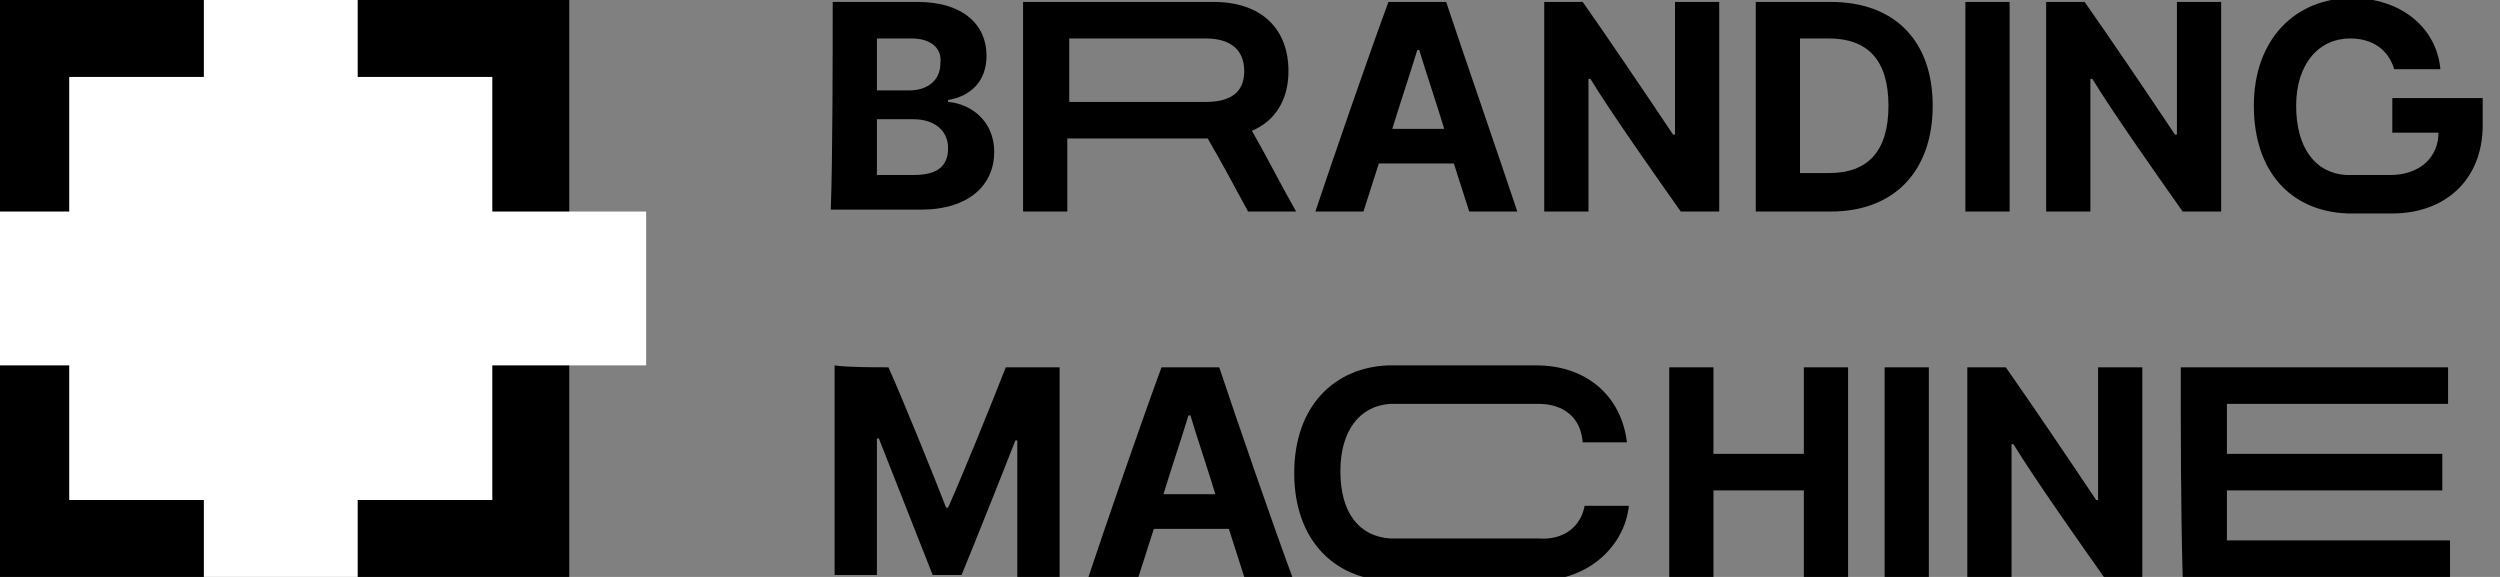 <?xml version="1.0" encoding="utf-8"?>
<!-- Generator: Adobe Illustrator 22.0.1, SVG Export Plug-In . SVG Version: 6.00 Build 0)  -->
<svg version="1.1" id="Ebene_1" xmlns="http://www.w3.org/2000/svg" xmlns:xlink="http://www.w3.org/1999/xlink" x="0px" y="0px"
	 viewBox="0 0 130 30" style="enable-background:new 0 0 130 30;" xml:space="preserve">
<rect x="0" y="0" width="130" height="30" fill="#808080" stroke="none"/>
<style type="text/css">
	.st0{fill:#FFFFFF;}
</style>
<g>
	<rect x="1.6" y="2" class="st0" width="26" height="26"/>
	<path d="M25.6,4v22h-22V4H25.6 M29.6,0h-30v30h30V0L29.6,0z"/>
</g>
<g>
	<rect x="-4.4" y="11" class="st0" width="38" height="8"/>
</g>
<g>
	<rect x="10.6" y="-4" class="st0" width="8" height="38"/>
</g>
<g>
	<path d="M43.3,0.1c1.1,0,2.9,0,4.4,0c2.4,0,3.6,1.2,3.6,2.8c0,1.3-0.8,2.1-2,2.3c0,0,0,0.1,0,0.1c1.2,0.1,2.4,1,2.4,2.6
		c0,1.7-1.3,3-3.8,3c-1.2,0-3.5,0-4.7,0C43.3,8.3,43.3,2.8,43.3,0.1z M47.3,4.7c0.9,0,1.6-0.5,1.6-1.4C49,2.5,48.4,2,47.4,2
		c-0.4,0-1.3,0-1.8,0c0,0.7,0,2,0,2.7C46.1,4.7,46.8,4.7,47.3,4.7z M47.5,9.1c1.3,0,1.8-0.5,1.8-1.4c0-0.9-0.7-1.5-1.8-1.5
		c-0.5,0-1.5,0-1.9,0c0,0.7,0,2.2,0,2.9C46.1,9.1,46.9,9.1,47.5,9.1z"/>
	<path d="M53.2,0.1c4.6,0,5.3,0,9.9,0c2.5,0,3.9,1.4,3.9,3.6c0,1.5-0.7,2.6-1.9,3.1c0.8,1.4,1.5,2.8,2.3,4.2c-0.8,0-1.7,0-2.5,0
		c-0.7-1.3-1.4-2.6-2.1-3.8c-3.8,0-3.5,0-7.3,0c0,1.3,0,2.6,0,3.8c-0.8,0-1.5,0-2.3,0C53.2,7.4,53.2,3.7,53.2,0.1z M62.7,5.3
		c1.3,0,2-0.5,2-1.6S64,2,62.7,2c-3.7,0-3.4,0-7.1,0c0,1.1,0,2.2,0,3.3C59.2,5.3,58.9,5.3,62.7,5.3z"/>
	<path d="M68.4,11c0.9-2.7,2.8-8.2,3.8-10.9c0.7,0,2.2,0,3,0C76.1,2.8,78,8.3,78.9,11c-0.6,0-1.9,0-2.5,0c-0.2-0.6-0.6-1.9-0.8-2.5
		c-1,0-3,0-3.9,0c-0.2,0.6-0.6,1.9-0.8,2.5C70.3,11,69.1,11,68.4,11z M75.1,6.7c-0.3-1-1-3.1-1.3-4.1c0,0-0.1,0-0.1,0
		c-0.3,1-1,3.1-1.3,4.1C73,6.7,74.4,6.7,75.1,6.7z"/>
	<path d="M89.4,11c-0.5,0-1.5,0-2,0c-1.2-1.7-3.6-5.1-4.7-6.9c0,0-0.1,0-0.1,0c0,1.7,0,5.1,0,6.9c-0.6,0-1.7,0-2.3,0
		c0-2.7,0-8.2,0-10.9c0.5,0,1.5,0,2,0c1.2,1.7,3.5,5.1,4.7,6.9c0,0,0.1,0,0.1,0c0-1.7,0-5.1,0-6.9c0.6,0,1.7,0,2.3,0
		C89.4,2.8,89.4,8.3,89.4,11z"/>
	<path d="M91.3,11c0-2.7,0-8.2,0-10.9c1,0,2.6,0,3.9,0c3.3,0,5.3,2,5.3,5.4c0,3.4-2,5.5-5.3,5.5C94.2,11,92.2,11,91.3,11z M95.1,9
		c2,0,3.1-1.1,3.1-3.5c0-2.4-1.1-3.5-3.1-3.5c-0.4,0-1.1,0-1.5,0c0,1.7,0,5.2,0,7C94,9,94.6,9,95.1,9z"/>
	<path d="M104.5,11c-0.6,0-1.7,0-2.3,0c0-2.7,0-8.2,0-10.9c0.6,0,1.7,0,2.3,0C104.5,2.8,104.5,8.3,104.5,11z"/>
	<path d="M115.5,11c-0.5,0-1.5,0-2,0c-1.2-1.7-3.6-5.1-4.7-6.9c0,0-0.1,0-0.1,0c0,1.7,0,5.1,0,6.9c-0.6,0-1.7,0-2.3,0
		c0-2.7,0-8.2,0-10.9c0.5,0,1.5,0,2,0c1.2,1.7,3.5,5.1,4.7,6.9c0,0,0.1,0,0.1,0c0-1.7,0-5.1,0-6.9c0.6,0,1.7,0,2.3,0
		C115.5,2.8,115.5,8.3,115.5,11z"/>
	<path d="M129.1,5.1c0,0.5,0,0.9,0,1.4c0,2.9-2,4.6-4.7,4.6c-0.1,0-0.1,0-0.2,0c-0.7,0-1.4,0-2.1,0c-3-0.1-4.9-2.2-4.9-5.6
		c0-3.5,2.2-5.6,5.1-5.6c2.5,0,4.4,1.5,4.6,3.7c-0.8,0-1.6,0-2.4,0c-0.3-1-1.1-1.6-2.3-1.6c-1.6,0-2.8,1.3-2.8,3.5
		c0,2.2,1,3.5,2.6,3.6c0.7,0,1.4,0,2.1,0c0.1,0,0.1,0,0.2,0c1.5,0,2.5-0.9,2.5-2.2c-0.8,0-1.6,0-2.4,0c0-0.6,0-1.2,0-1.8
		C126,5.1,127.6,5.1,129.1,5.1z"/>
	<path d="M46.2,19.1c0.8,1.8,2.3,5.5,3,7.3c0,0,0.1,0,0.1,0c0.8-1.8,2.3-5.5,3-7.3c0.7,0,2.1,0,2.8,0c0,2.7,0,8.2,0,10.9
		c-0.6,0-1.7,0-2.2,0c0-1.8,0-5.3,0-7.1c0,0-0.1,0-0.1,0c-0.7,1.8-2.1,5.3-2.8,7c-0.4,0-1.1,0-1.5,0c-0.7-1.8-2.1-5.3-2.8-7.1
		c0,0-0.1,0-0.1,0c0,1.8,0,5.3,0,7.1c-0.6,0-1.7,0-2.2,0c0-2.7,0-8.2,0-10.9C44,19.1,45.5,19.1,46.2,19.1z"/>
	<path d="M56.6,30c0.9-2.7,2.8-8.2,3.8-10.9c0.7,0,2.2,0,3,0c0.9,2.7,2.8,8.2,3.8,10.9c-0.6,0-1.9,0-2.5,0c-0.2-0.6-0.6-1.9-0.8-2.5
		c-1,0-3,0-3.9,0c-0.2,0.6-0.6,1.9-0.8,2.5C58.4,30,57.2,30,56.6,30z M63.2,25.7c-0.3-1-1-3.1-1.3-4.1c0,0-0.1,0-0.1,0
		c-0.3,1-1,3.1-1.3,4.1C61.2,25.7,62.5,25.7,63.2,25.7z"/>
	<path d="M82.4,26.3c0.8,0,1.5,0,2.3,0c-0.2,2-2,3.9-4.8,3.9c-0.1,0-0.1,0-0.2,0c-2.5,0-5,0-7.5,0c-2.8-0.1-4.9-2.1-4.9-5.6
		s2.1-5.5,4.9-5.6c2.5,0,5,0,7.5,0c0.1,0,0.1,0,0.2,0c2.5,0,4.4,1.5,4.7,4c-0.8,0-1.5,0-2.3,0C82.2,21.7,81.3,21,80,21
		c-0.1,0-0.1,0-0.2,0c-2.5,0-5,0-7.5,0c-1.6,0.1-2.6,1.4-2.6,3.5c0,2.2,1,3.4,2.6,3.5c2.5,0,5,0,7.5,0c0.1,0,0.1,0,0.2,0
		C81.3,28.1,82.2,27.4,82.4,26.3z"/>
	<path d="M86.8,19.1c0.6,0,1.7,0,2.3,0c0,1.1,0,3.4,0,4.5c1.2,0,3.5,0,4.7,0c0-1.1,0-3.4,0-4.5c0.6,0,1.7,0,2.3,0
		c0,2.7,0,8.2,0,10.9c-0.6,0-1.7,0-2.3,0c0-1.1,0-3.4,0-4.5c-1.2,0-3.5,0-4.7,0c0,1.1,0,3.4,0,4.5c-0.6,0-1.7,0-2.3,0
		C86.8,27.3,86.8,21.8,86.8,19.1z"/>
	<path d="M100.3,30c-0.6,0-1.7,0-2.3,0c0-2.7,0-8.2,0-10.9c0.6,0,1.7,0,2.3,0C100.3,21.8,100.3,27.3,100.3,30z"/>
	<path d="M111.4,30c-0.5,0-1.5,0-2,0c-1.2-1.7-3.6-5.1-4.7-6.9c0,0-0.1,0-0.1,0c0,1.7,0,5.1,0,6.9c-0.6,0-1.7,0-2.3,0
		c0-2.7,0-8.2,0-10.9c0.5,0,1.5,0,2,0c1.2,1.7,3.5,5.1,4.7,6.9c0,0,0.1,0,0.1,0c0-1.7,0-5.1,0-6.9c0.6,0,1.7,0,2.3,0
		C111.4,21.8,111.4,27.3,111.4,30z"/>
	<path d="M113.4,19.1c5,0,8.9,0,13.9,0c0,0.6,0,1.3,0,1.9c-4.2,0-7.4,0-11.5,0c0,0.9,0,1.7,0,2.6c4.1,0,7.1,0,11.2,0
		c0,0.6,0,1.3,0,1.9c-4.1,0-7.1,0-11.2,0c0,0.9,0,1.7,0,2.6c4.2,0,7.4,0,11.6,0c0,0.6,0,1.3,0,1.9c-5,0-8.9,0-13.9,0
		C113.4,26.4,113.4,22.7,113.4,19.1z"/>
</g>
</svg>
